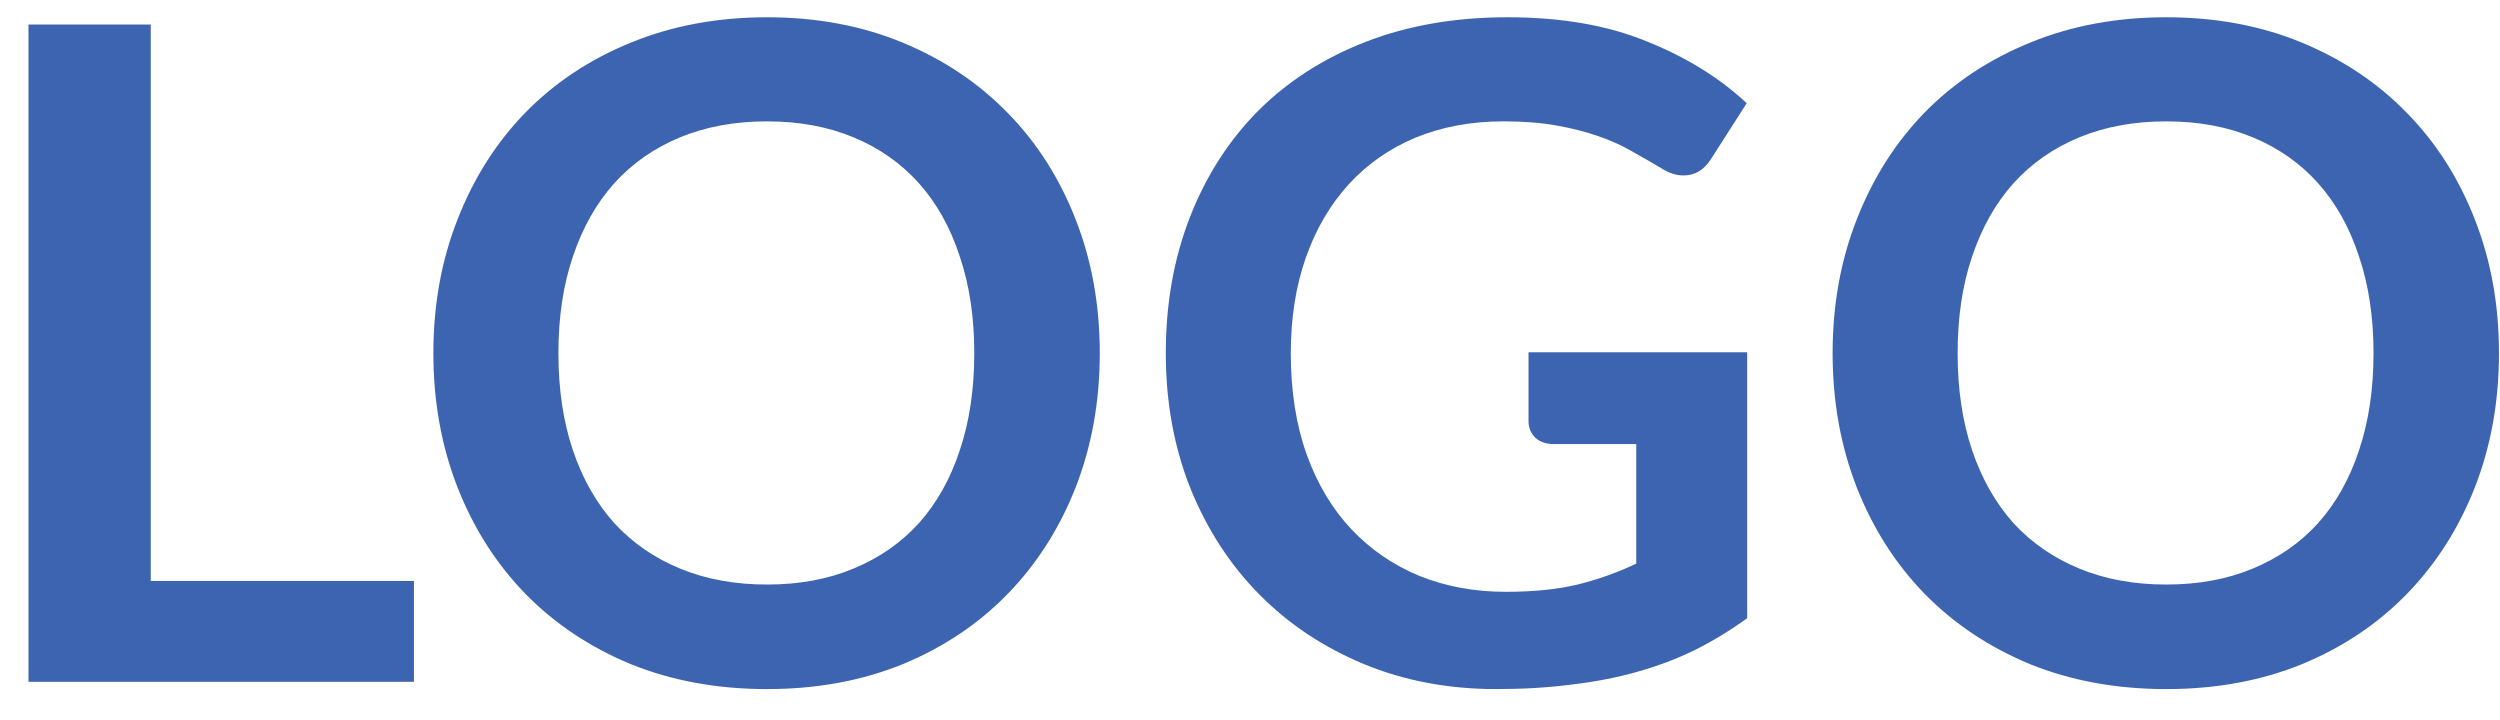 <svg width="66" height="19" viewBox="0 0 66 19" fill="none" xmlns="http://www.w3.org/2000/svg">
<path d="M3.98 15.336H10.928V18H0.752V0.648H3.98V15.336ZM29.034 9.324C29.034 10.596 28.822 11.776 28.398 12.864C27.974 13.944 27.378 14.88 26.61 15.672C25.841 16.464 24.918 17.084 23.837 17.532C22.758 17.972 21.561 18.192 20.25 18.192C18.938 18.192 17.738 17.972 16.649 17.532C15.569 17.084 14.642 16.464 13.866 15.672C13.098 14.88 12.502 13.944 12.078 12.864C11.653 11.776 11.441 10.596 11.441 9.324C11.441 8.052 11.653 6.876 12.078 5.796C12.502 4.708 13.098 3.768 13.866 2.976C14.642 2.184 15.569 1.568 16.649 1.128C17.738 0.68 18.938 0.456 20.25 0.456C21.561 0.456 22.758 0.68 23.837 1.128C24.918 1.576 25.841 2.196 26.61 2.988C27.378 3.772 27.974 4.708 28.398 5.796C28.822 6.876 29.034 8.052 29.034 9.324ZM25.721 9.324C25.721 8.372 25.593 7.52 25.337 6.768C25.09 6.008 24.73 5.364 24.258 4.836C23.785 4.308 23.209 3.904 22.529 3.624C21.858 3.344 21.098 3.204 20.25 3.204C19.401 3.204 18.637 3.344 17.957 3.624C17.277 3.904 16.698 4.308 16.218 4.836C15.745 5.364 15.382 6.008 15.126 6.768C14.87 7.52 14.742 8.372 14.742 9.324C14.742 10.276 14.87 11.132 15.126 11.892C15.382 12.644 15.745 13.284 16.218 13.812C16.698 14.332 17.277 14.732 17.957 15.012C18.637 15.292 19.401 15.432 20.25 15.432C21.098 15.432 21.858 15.292 22.529 15.012C23.209 14.732 23.785 14.332 24.258 13.812C24.73 13.284 25.09 12.644 25.337 11.892C25.593 11.132 25.721 10.276 25.721 9.324ZM39.753 15.624C40.481 15.624 41.113 15.56 41.649 15.432C42.193 15.296 42.709 15.112 43.197 14.88V11.724H41.025C40.817 11.724 40.653 11.668 40.533 11.556C40.413 11.436 40.353 11.292 40.353 11.124V9.3H46.125V16.32C45.685 16.64 45.225 16.92 44.745 17.16C44.273 17.392 43.765 17.584 43.221 17.736C42.685 17.888 42.109 18 41.493 18.072C40.877 18.152 40.213 18.192 39.501 18.192C38.237 18.192 37.073 17.972 36.009 17.532C34.945 17.092 34.025 16.48 33.249 15.696C32.473 14.912 31.865 13.976 31.425 12.888C30.993 11.8 30.777 10.612 30.777 9.324C30.777 8.02 30.989 6.824 31.413 5.736C31.837 4.648 32.437 3.712 33.213 2.928C33.997 2.144 34.945 1.536 36.057 1.104C37.169 0.672 38.417 0.456 39.801 0.456C41.217 0.456 42.441 0.668 43.473 1.092C44.513 1.508 45.393 2.052 46.113 2.724L45.177 4.188C44.993 4.484 44.749 4.632 44.445 4.632C44.253 4.632 44.057 4.568 43.857 4.44C43.601 4.288 43.337 4.136 43.065 3.984C42.801 3.832 42.505 3.7 42.177 3.588C41.857 3.476 41.493 3.384 41.085 3.312C40.685 3.24 40.221 3.204 39.693 3.204C38.837 3.204 38.061 3.348 37.365 3.636C36.677 3.924 36.089 4.336 35.601 4.872C35.113 5.408 34.737 6.052 34.473 6.804C34.209 7.556 34.077 8.396 34.077 9.324C34.077 10.324 34.217 11.216 34.497 12C34.777 12.776 35.169 13.432 35.673 13.968C36.177 14.504 36.777 14.916 37.473 15.204C38.169 15.484 38.929 15.624 39.753 15.624ZM65.973 9.324C65.973 10.596 65.761 11.776 65.337 12.864C64.913 13.944 64.317 14.88 63.549 15.672C62.781 16.464 61.857 17.084 60.777 17.532C59.697 17.972 58.501 18.192 57.189 18.192C55.877 18.192 54.677 17.972 53.589 17.532C52.509 17.084 51.581 16.464 50.805 15.672C50.037 14.88 49.441 13.944 49.017 12.864C48.593 11.776 48.381 10.596 48.381 9.324C48.381 8.052 48.593 6.876 49.017 5.796C49.441 4.708 50.037 3.768 50.805 2.976C51.581 2.184 52.509 1.568 53.589 1.128C54.677 0.68 55.877 0.456 57.189 0.456C58.501 0.456 59.697 0.68 60.777 1.128C61.857 1.576 62.781 2.196 63.549 2.988C64.317 3.772 64.913 4.708 65.337 5.796C65.761 6.876 65.973 8.052 65.973 9.324ZM62.661 9.324C62.661 8.372 62.533 7.52 62.277 6.768C62.029 6.008 61.669 5.364 61.197 4.836C60.725 4.308 60.149 3.904 59.469 3.624C58.797 3.344 58.037 3.204 57.189 3.204C56.341 3.204 55.577 3.344 54.897 3.624C54.217 3.904 53.637 4.308 53.157 4.836C52.685 5.364 52.321 6.008 52.065 6.768C51.809 7.52 51.681 8.372 51.681 9.324C51.681 10.276 51.809 11.132 52.065 11.892C52.321 12.644 52.685 13.284 53.157 13.812C53.637 14.332 54.217 14.732 54.897 15.012C55.577 15.292 56.341 15.432 57.189 15.432C58.037 15.432 58.797 15.292 59.469 15.012C60.149 14.732 60.725 14.332 61.197 13.812C61.669 13.284 62.029 12.644 62.277 11.892C62.533 11.132 62.661 10.276 62.661 9.324Z" fill="#3C64B1"/>
</svg>
